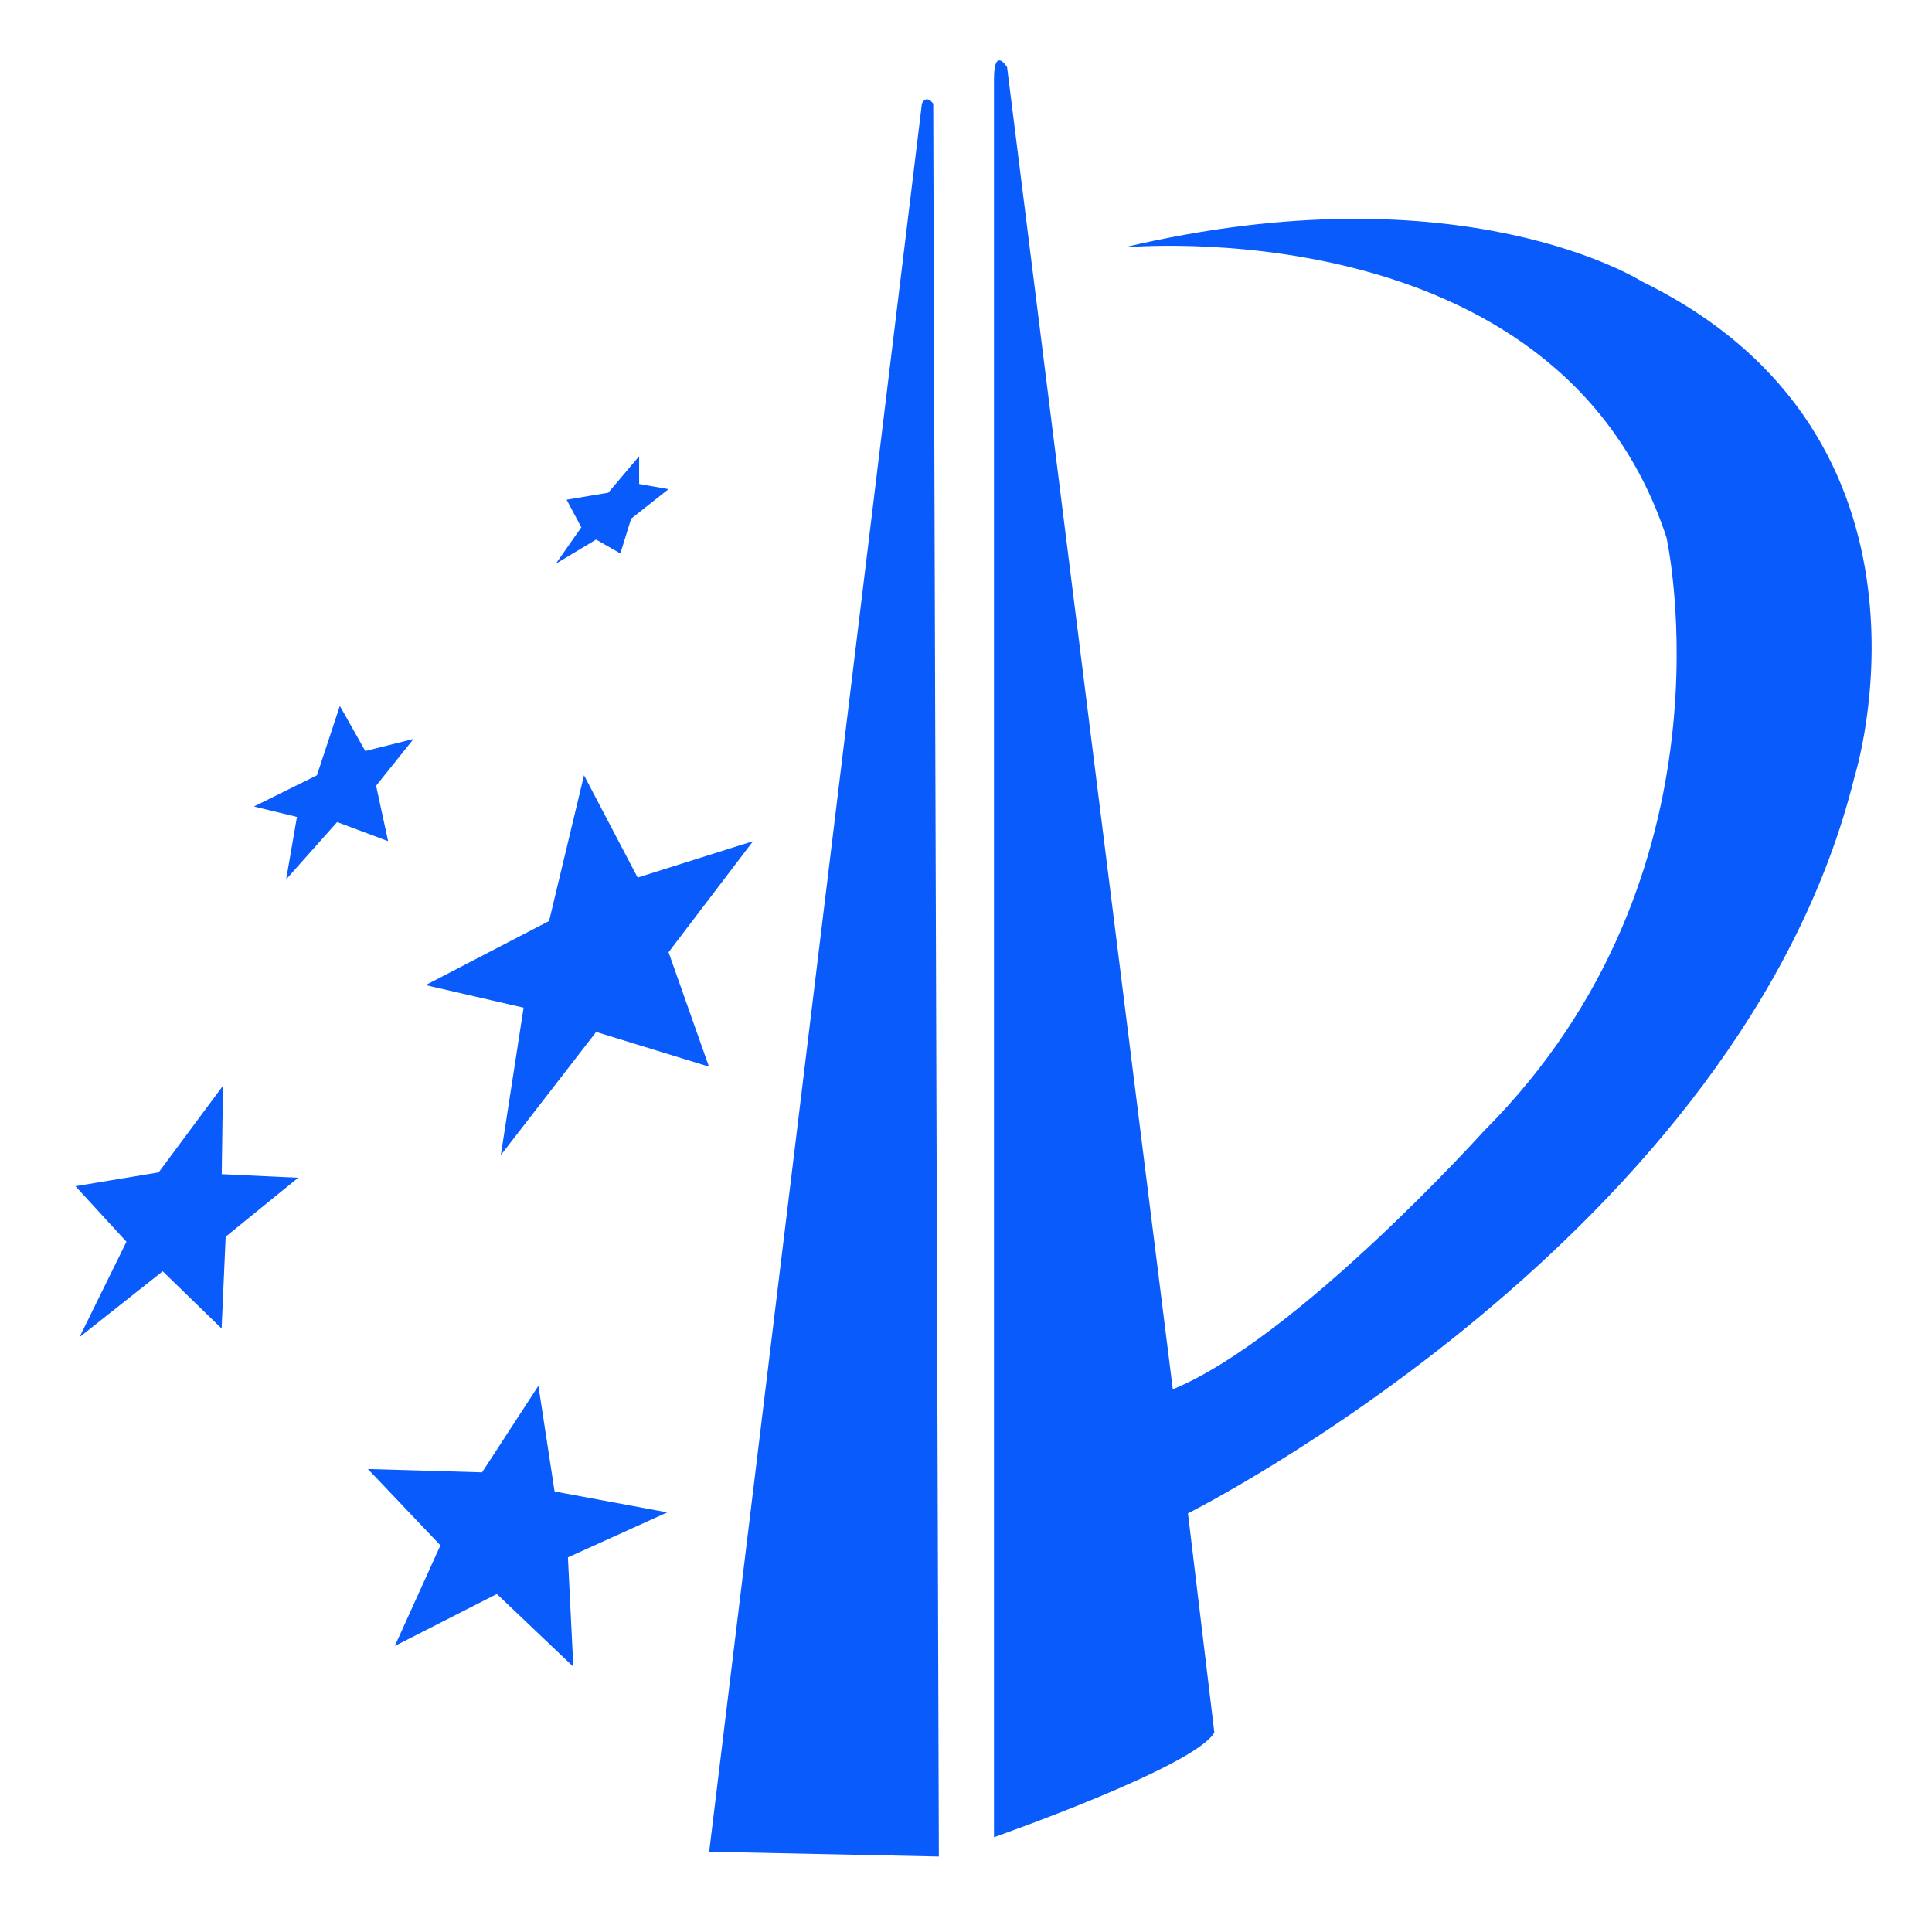 <svg width="96" height="96" viewBox="0 0 96 96" fill="none" xmlns="http://www.w3.org/2000/svg">
<path d="M46.372 5.149C46.004 4.664 45.809 5.149 45.809 5.149L35.239 92.01L46.651 92.25L46.372 5.149ZM27.557 74.109L26.753 68.86L23.953 73.16L18.28 72.994L21.884 76.787L19.619 81.786L24.689 79.204L28.488 82.819L28.22 77.385L33.157 75.149L27.557 74.109ZM37.419 41.798L31.685 43.606L29.019 38.524L27.284 45.765L21.148 48.95L26.017 50.071L24.886 57.396L29.622 51.276L35.228 53L33.22 47.316L37.419 41.798ZM11.08 53.949L7.883 58.256L3.75 58.941L6.283 61.702L3.95 66.443L8.084 63.169L11.012 66.014L11.213 61.451L14.817 58.523L11.018 58.344L11.08 53.949ZM18.688 39.043L20.551 36.717L18.152 37.319L16.886 35.077L15.748 38.524L12.618 40.075L14.755 40.593L14.219 43.694L16.752 40.849L19.285 41.797L18.688 39.043ZM29.62 26.81L30.825 27.501L31.361 25.772L33.219 24.305L31.758 24.048V22.669L30.224 24.483L28.154 24.83L28.885 26.202L27.619 28.009L29.62 26.81ZM81.592 13.99C81.592 13.99 72.696 8.301 55.849 12.295C55.849 12.295 77.375 10.242 82.803 26.693C82.803 26.693 86.551 43.383 73.727 56.208C73.727 56.208 64.457 66.495 58.276 69.033L50.042 3.341C50.042 3.341 49.39 2.259 49.39 3.949V91.29C49.39 91.29 59.403 87.781 60.34 86.085L59.029 75.197C59.029 75.197 86.551 61.407 92.163 38.546C92.168 38.546 97.411 21.728 81.592 13.99Z" fill="#095BFB"/>
</svg>
